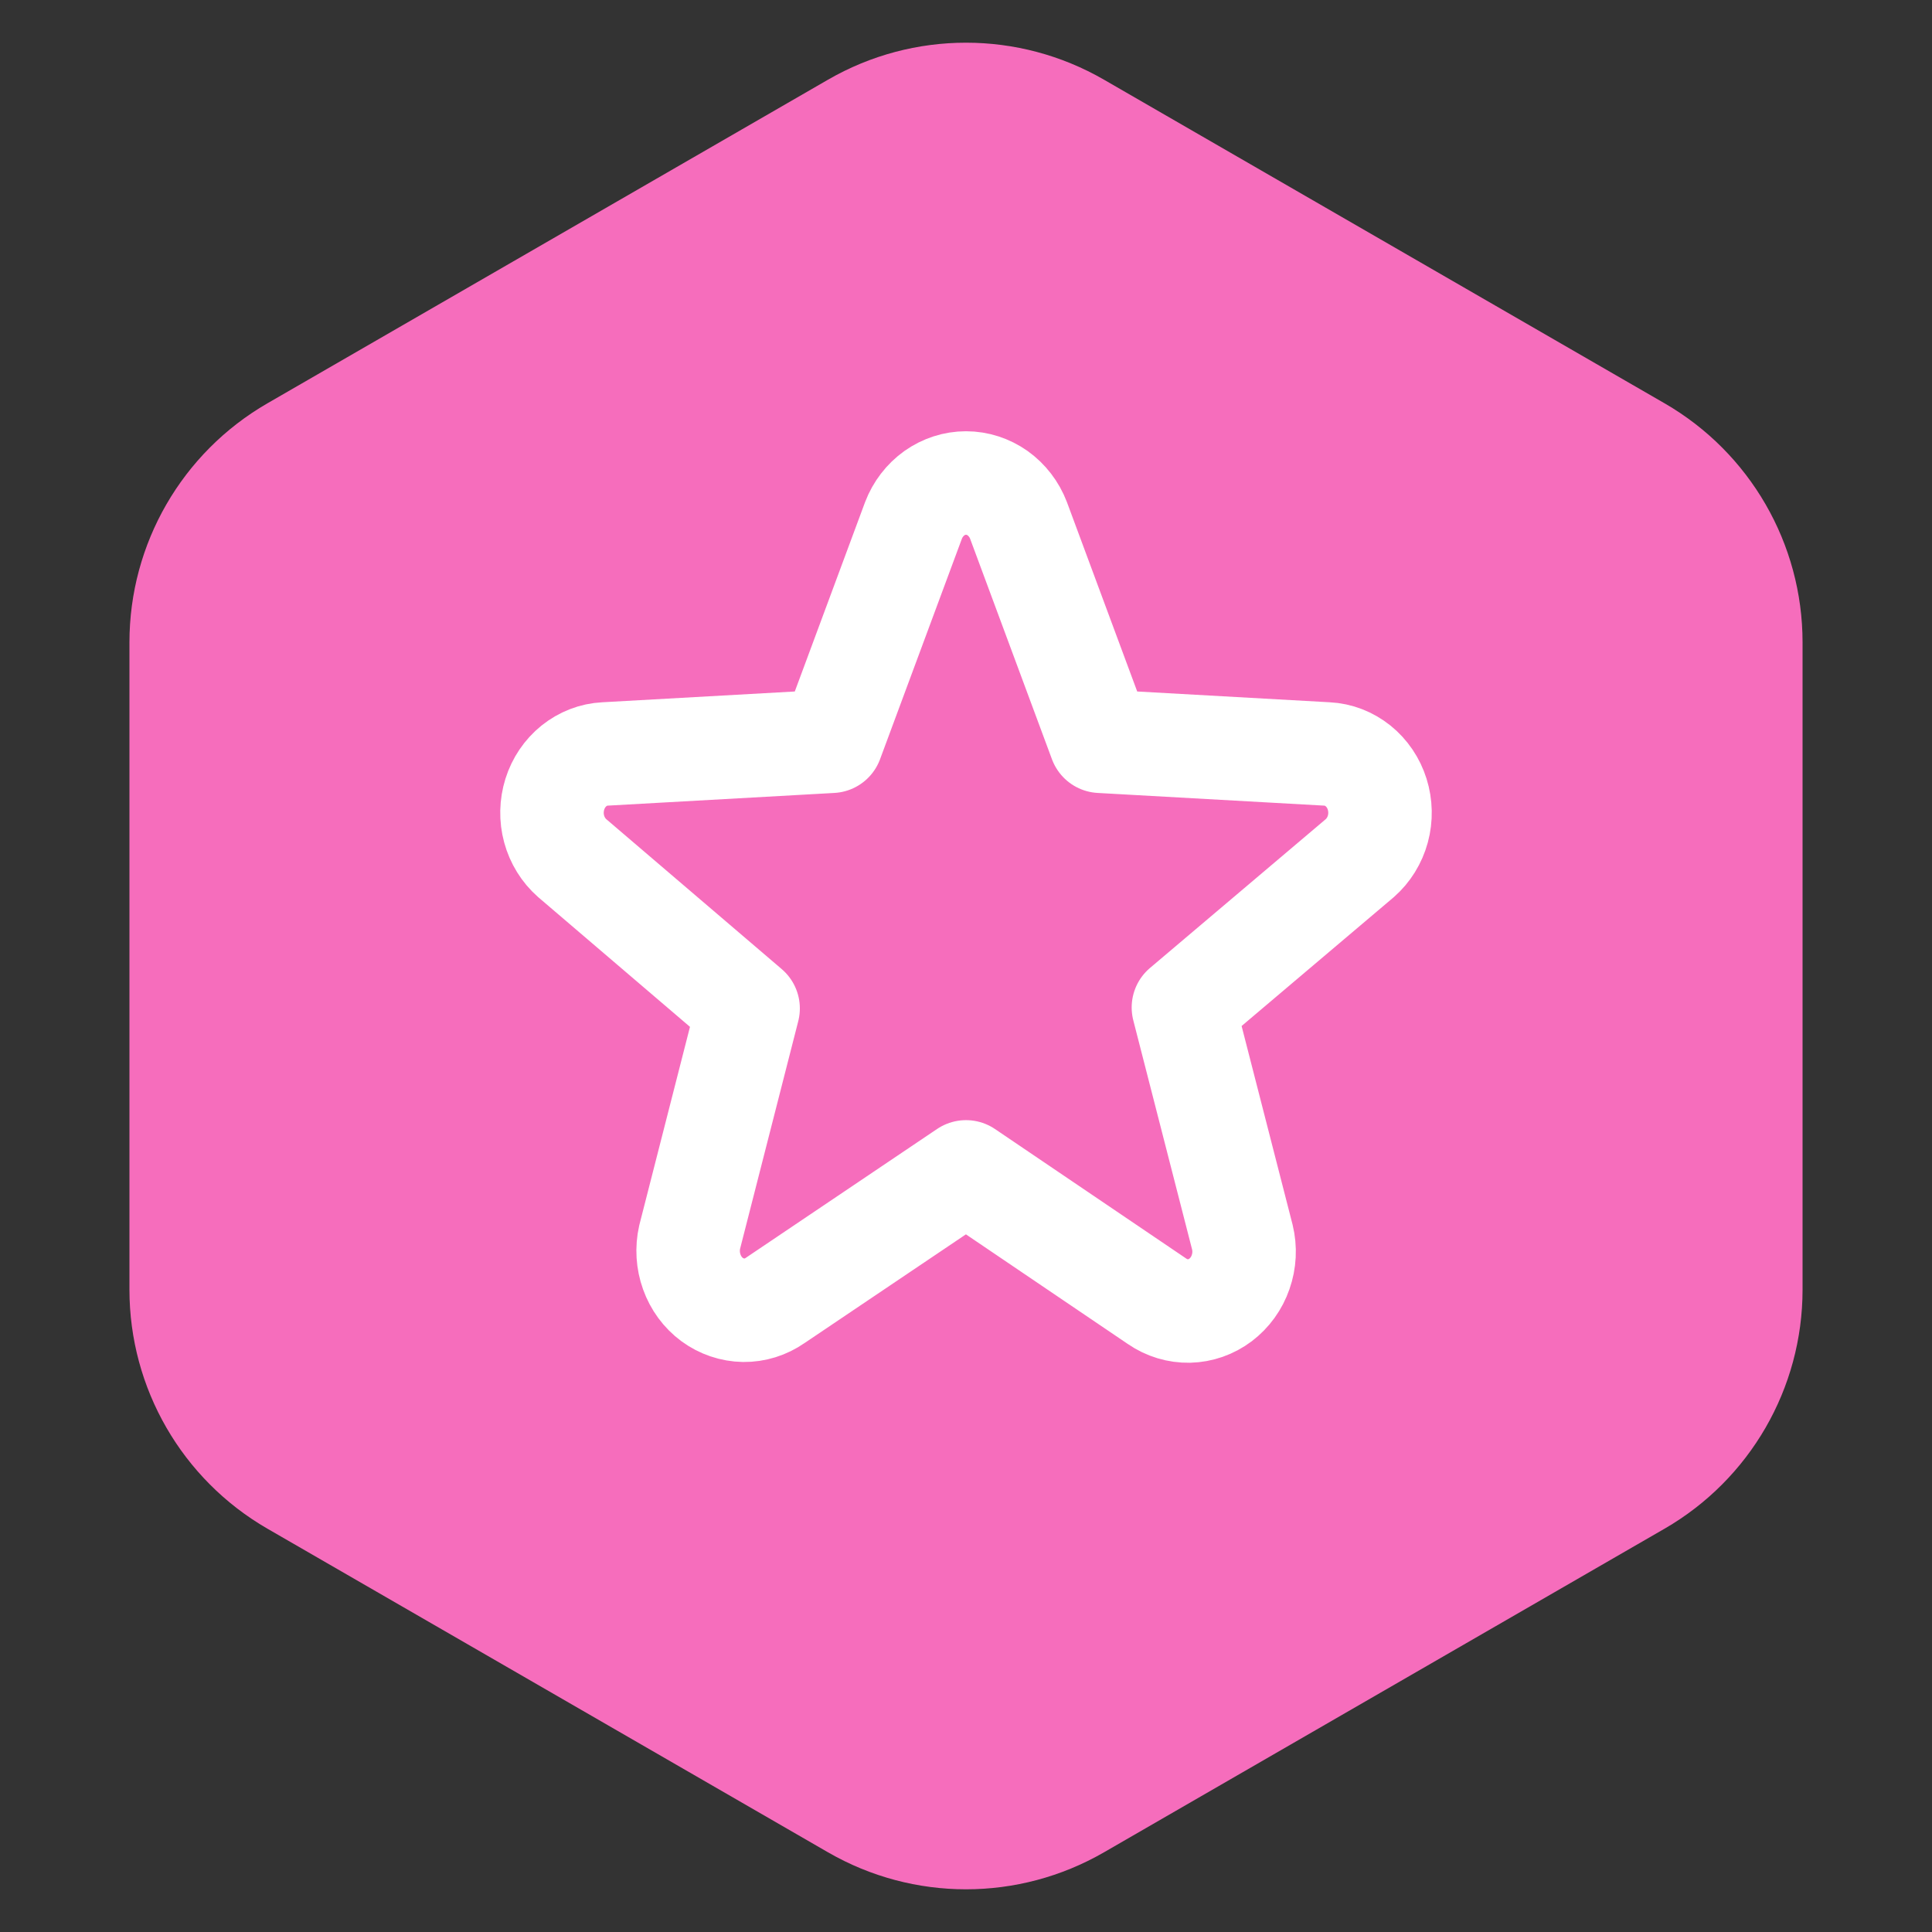 <svg width="28" height="28" viewBox="0 0 28 28" fill="none" xmlns="http://www.w3.org/2000/svg">
<rect x="0" y="0" width="28" height="28" fill="#333333" stroke="none"/>
<path d="M12 1.155C13.238 0.44 14.762 0.44 16 1.155L24.124 5.845C25.362 6.56 26.124 7.88 26.124 9.309V18.691C26.124 20.12 25.362 21.44 24.124 22.155L16 26.845C14.762 27.56 13.238 27.56 12 26.845L3.876 22.155C2.638 21.44 1.876 20.12 1.876 18.691V9.309C1.876 7.88 2.638 6.56 3.876 5.845L12 1.155Z" fill="#F66DBC"/>
<path fill-rule="evenodd" clip-rule="evenodd" d="M14.761 7.542L15.949 10.743L19.234 10.927C19.396 10.935 19.552 10.996 19.682 11.1C19.811 11.204 19.908 11.347 19.959 11.51C20.01 11.673 20.014 11.849 19.969 12.014C19.924 12.179 19.833 12.326 19.708 12.436L17.151 14.601L18.005 17.929C18.046 18.097 18.037 18.274 17.98 18.436C17.924 18.599 17.822 18.739 17.689 18.84C17.555 18.941 17.396 18.996 17.233 19C17.069 19.003 16.908 18.955 16.77 18.86L14 16.984L11.236 18.846C11.1 18.941 10.94 18.991 10.777 18.989C10.613 18.986 10.454 18.932 10.32 18.834C10.186 18.735 10.084 18.596 10.026 18.434C9.968 18.273 9.957 18.097 9.995 17.929L10.842 14.615L8.292 12.436C8.167 12.326 8.076 12.179 8.031 12.014C7.986 11.849 7.99 11.673 8.041 11.51C8.092 11.347 8.189 11.204 8.318 11.1C8.448 10.996 8.604 10.935 8.766 10.927L12.051 10.743L13.239 7.542C13.3 7.382 13.406 7.245 13.541 7.148C13.677 7.052 13.836 7 14 7C14.164 7 14.323 7.052 14.459 7.148C14.594 7.245 14.7 7.382 14.761 7.542Z" stroke="white" stroke-width="1.5" stroke-linecap="round" stroke-linejoin="round"/>
</svg>
